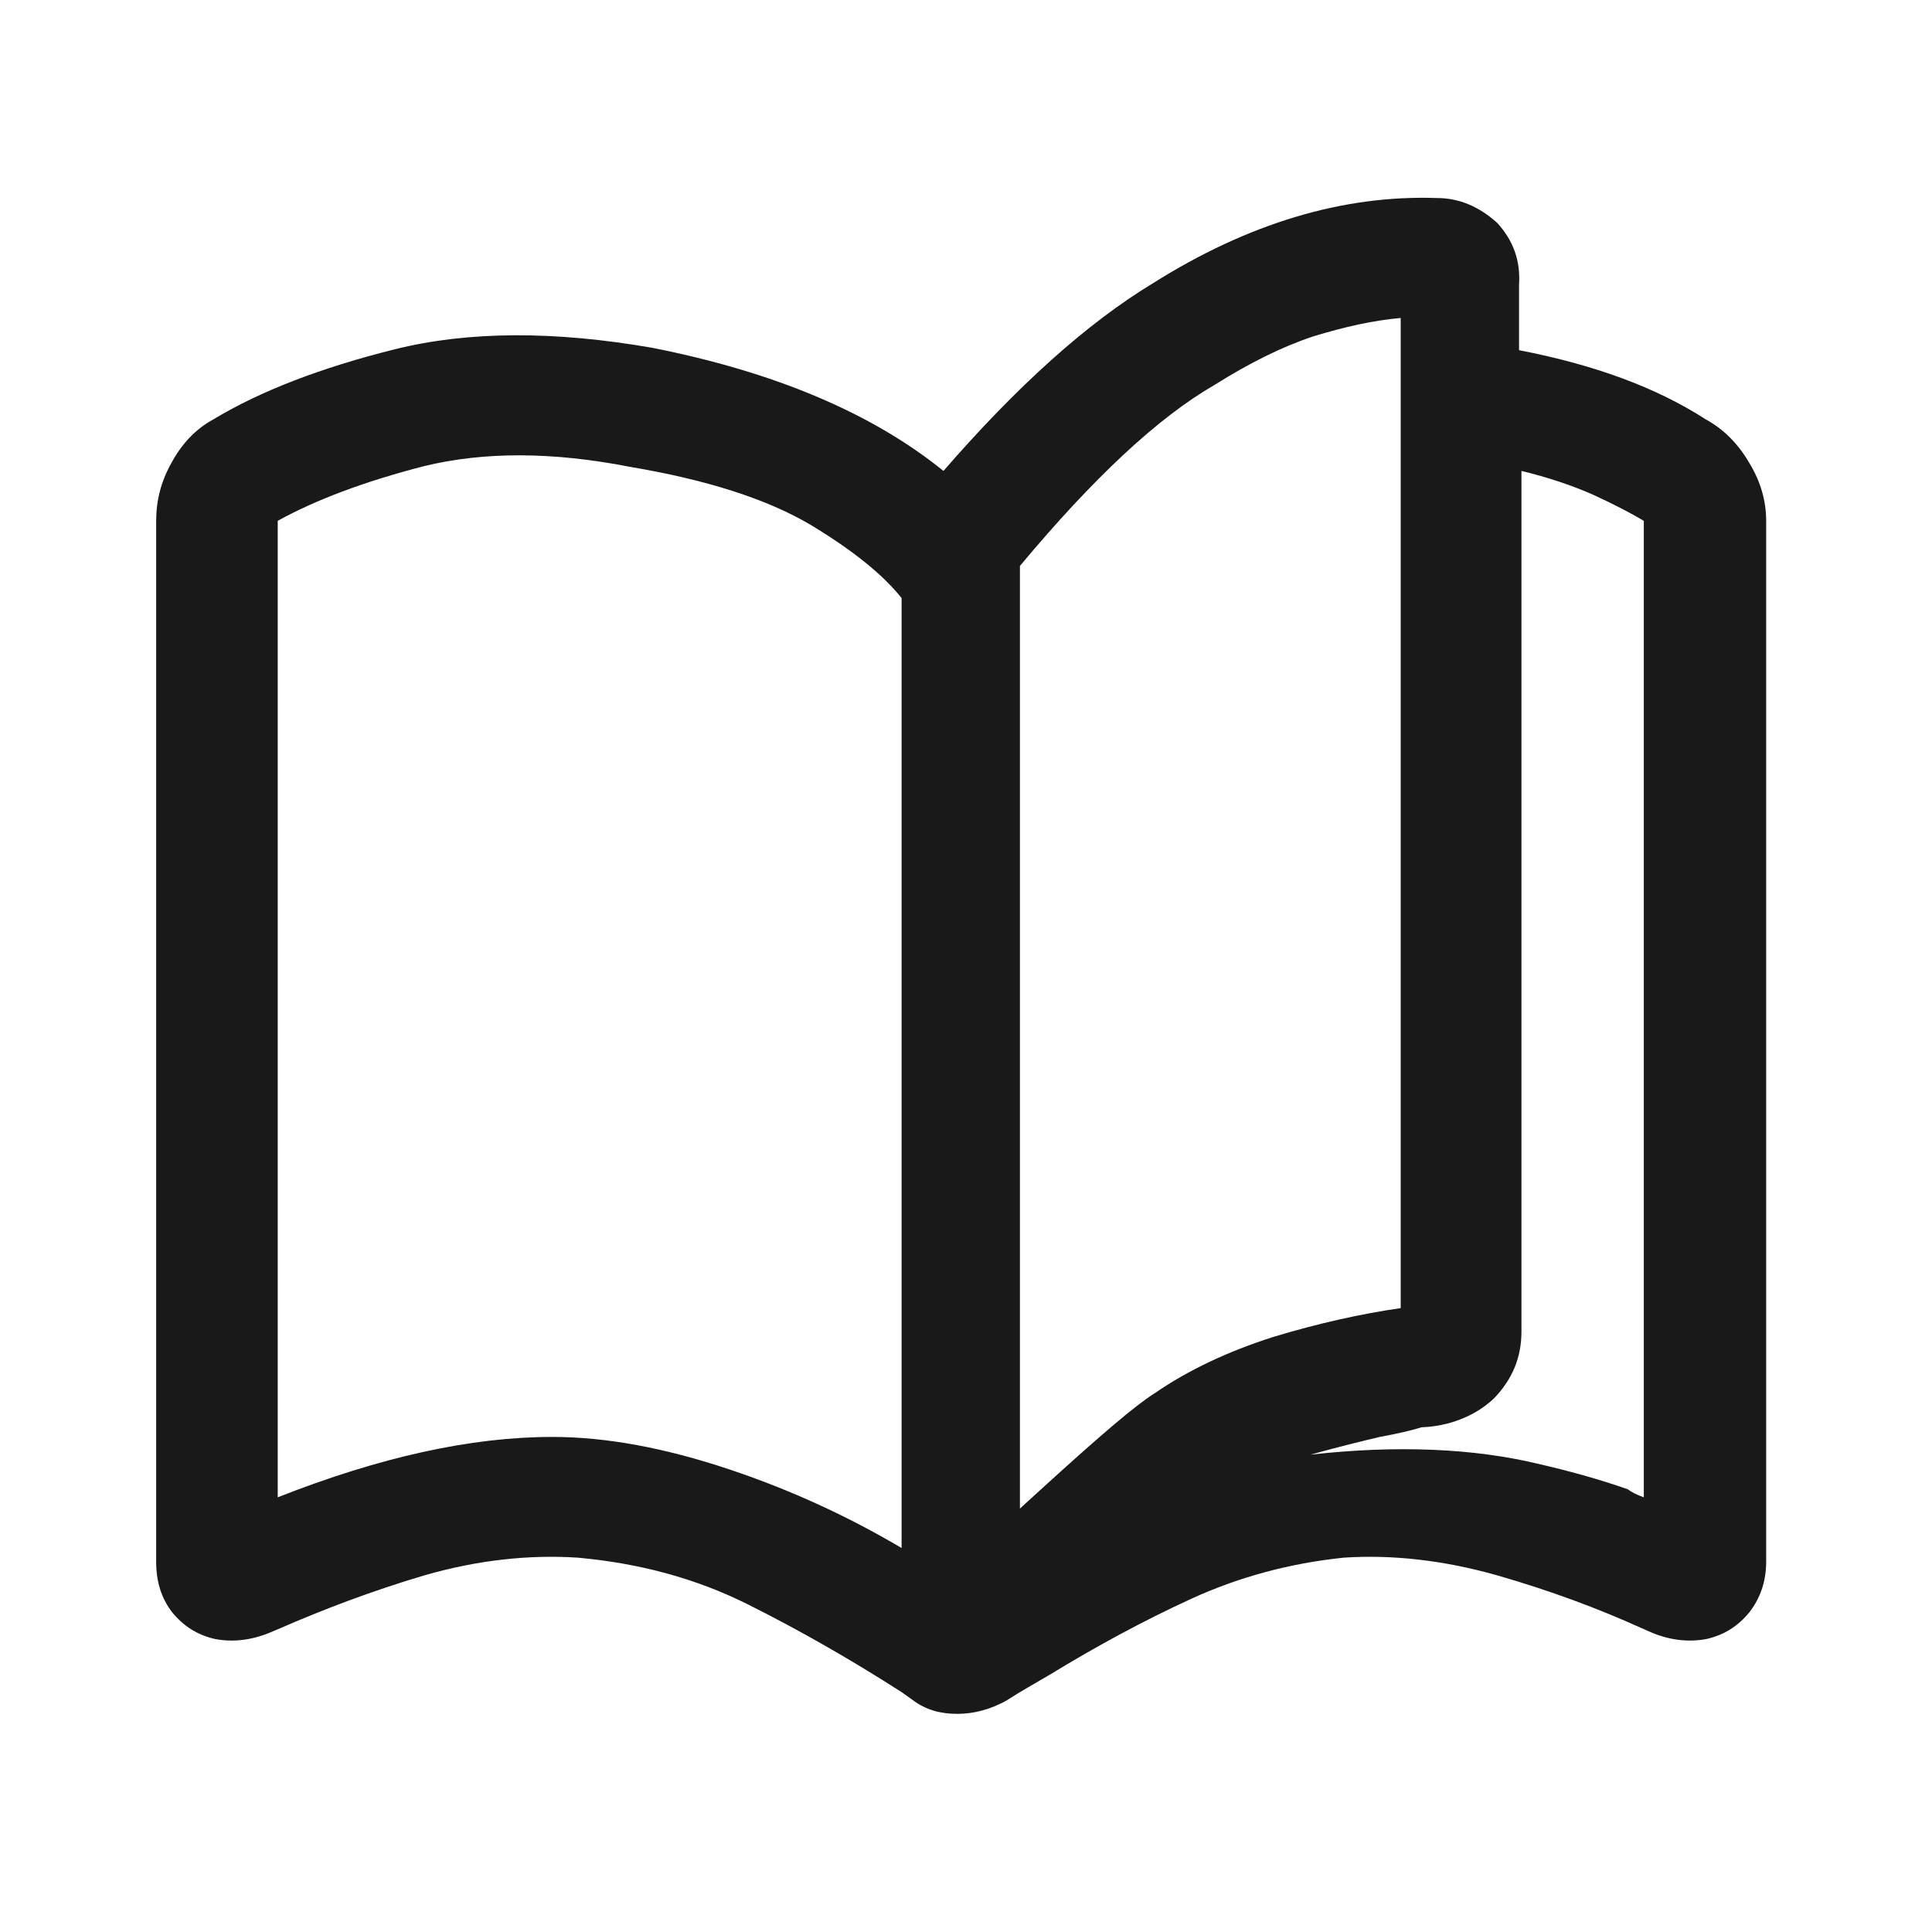 <svg width="24" height="24" viewBox="0 0 24 24" fill="none" xmlns="http://www.w3.org/2000/svg"
     xmlns:xlink="http://www.w3.org/1999/xlink">
    <desc>
        Created with Pixso.
    </desc>
    <defs>
        <clipPath id="clip2_2612">
            <rect width="24" height="24" fill="white" fill-opacity="0"/>
        </clipPath>
    </defs>
    <g clip-path="url(#clip2_2612)">
        <path d="M21.19 5.21C20.57 4.81 19.8 4.53 18.87 4.35L18.87 3.54C18.89 3.24 18.8 2.99 18.6 2.77C18.38 2.57 18.13 2.46 17.85 2.46C16.69 2.42 15.51 2.77 14.32 3.52C13.51 4.01 12.64 4.79 11.72 5.85C10.83 5.13 9.62 4.62 8.1 4.32C6.89 4.11 5.82 4.11 4.9 4.34C3.98 4.57 3.23 4.86 2.65 5.21C2.43 5.33 2.26 5.51 2.13 5.75C2 5.98 1.94 6.22 1.94 6.47L1.94 19.4C1.94 19.64 2 19.85 2.14 20.03C2.28 20.2 2.45 20.31 2.67 20.36C2.88 20.4 3.1 20.38 3.33 20.29L3.45 20.24C4.02 19.99 4.63 19.76 5.27 19.57C5.93 19.38 6.57 19.31 7.18 19.35C7.95 19.42 8.65 19.61 9.29 19.93C9.93 20.25 10.56 20.61 11.2 21.02L11.34 21.12C11.5 21.24 11.68 21.29 11.89 21.29C12.09 21.29 12.3 21.24 12.51 21.12C12.68 21.01 12.86 20.91 13.03 20.81C13.62 20.45 14.21 20.13 14.8 19.86C15.39 19.59 16.02 19.42 16.69 19.35C17.29 19.31 17.93 19.38 18.6 19.57C19.26 19.76 19.85 19.98 20.38 20.22L20.54 20.29C20.77 20.38 20.99 20.4 21.2 20.36C21.42 20.31 21.59 20.2 21.73 20.03C21.87 19.85 21.94 19.64 21.94 19.4L21.94 6.47C21.94 6.22 21.87 5.98 21.73 5.75C21.59 5.51 21.41 5.33 21.19 5.21ZM15.09 4.78C15.52 4.51 15.92 4.31 16.31 4.18C16.7 4.06 17.06 3.98 17.4 3.95L17.4 16.25C16.91 16.32 16.37 16.44 15.81 16.61C15.25 16.79 14.76 17.02 14.34 17.31C14.1 17.46 13.66 17.84 13.01 18.43L12.67 18.74L12.67 7.03C13.58 5.94 14.38 5.19 15.09 4.78ZM6.86 17.85C5.85 17.85 4.72 18.1 3.45 18.6L3.45 6.47C3.92 6.21 4.53 5.98 5.27 5.79C6.01 5.61 6.86 5.61 7.83 5.8C8.78 5.96 9.53 6.2 10.07 6.52C10.6 6.84 10.97 7.14 11.2 7.43L11.2 19.23C10.54 18.84 9.83 18.51 9.05 18.25C8.27 17.99 7.54 17.85 6.86 17.85ZM20.42 18.6C20.33 18.57 20.26 18.53 20.22 18.5C19.85 18.37 19.48 18.27 19.09 18.18C18.71 18.09 18.28 18.03 17.8 18.01C17.32 17.99 16.82 18.01 16.28 18.07C16.64 17.97 16.93 17.9 17.14 17.85C17.36 17.81 17.53 17.77 17.66 17.73C17.98 17.72 18.32 17.6 18.56 17.37C18.79 17.13 18.9 16.86 18.9 16.54L18.9 5.85C19.23 5.93 19.53 6.03 19.8 6.15C20.06 6.27 20.27 6.38 20.42 6.47L20.42 18.6Z"
              fill="#000000" fill-opacity="0.902" fill-rule="nonzero"/>
    </g>
</svg>
